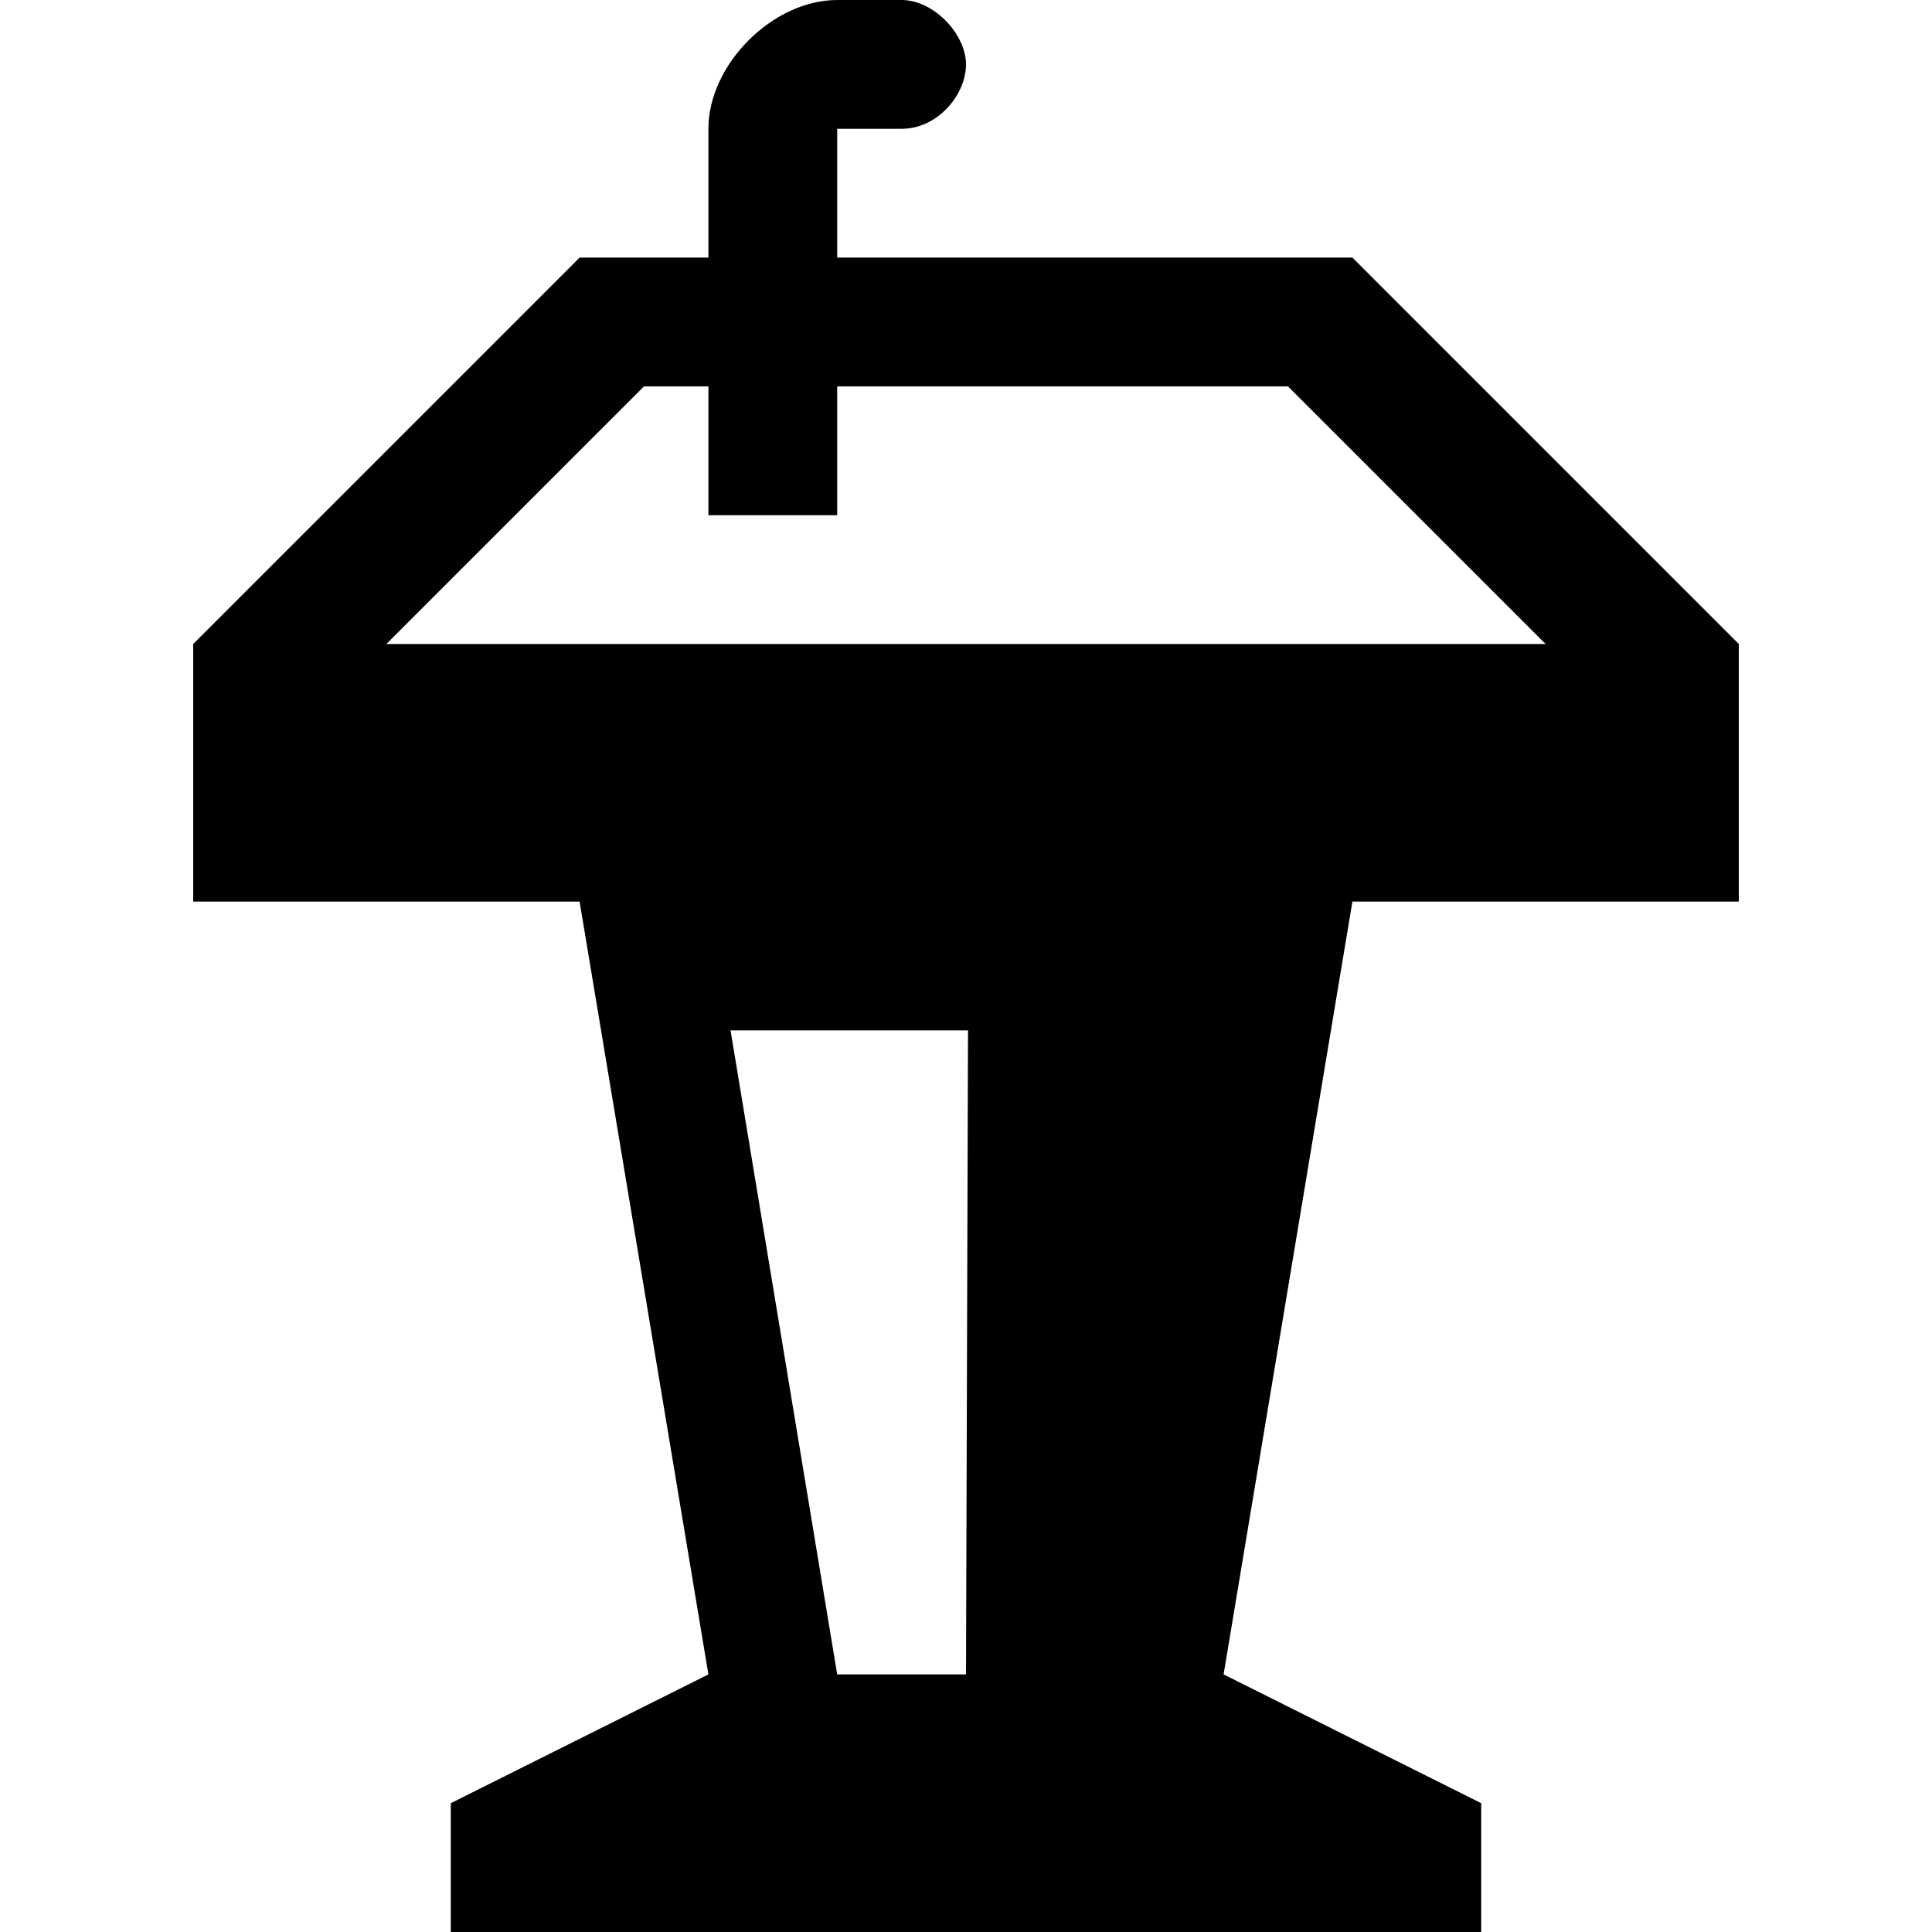 <svg class="Svg Svg--podium" viewBox="0 0 150 150">
  <path d="M65,0 C60,0 55,5 55,10 L55,20 L45,20 L15,50 L15,70 L45,70 L55,130 L35,140 L35,150 L115,150 L115,140 L95,130 L105,70 L135,70 L135,50 L105,20 L65,20 L65,10 L70,10 C72.812,10 75,7.344 75,5 C75,2.656 72.5,0 70,0 C67.5,0 70,0 65,0 L65,0 Z M65,130 L56.719,80 L75.156,80 L75,130 L65,130 L65,130 Z M30,50 L50,30 L55,30 L55,40 L65,40 L65,30 L100,30 L120,50 L30,50 L30,50 Z"></path>
</svg>
